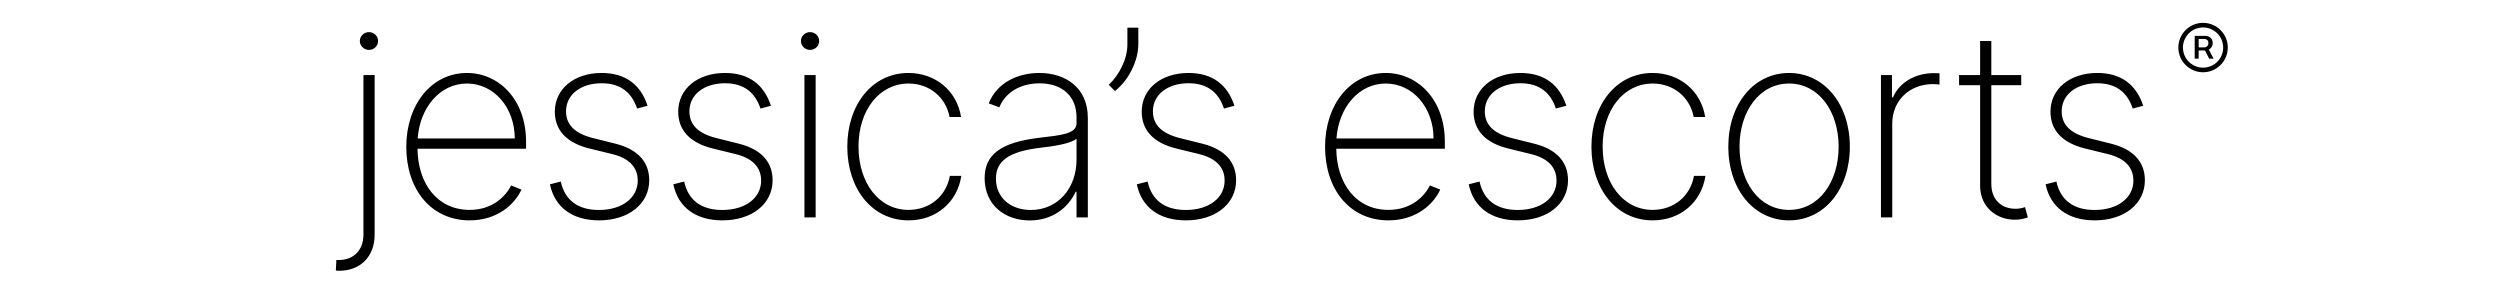 <svg width="230" height="26" viewBox="0 0 230 26" fill="none" xmlns="http://www.w3.org/2000/svg">
<g clip-path="url(#clip0)">
<path d="M33.436 6.909V21.594C33.436 23.051 32.482 23.921 31.203 23.921H30.948L30.896 24.884C31.033 24.909 31.127 24.909 31.22 24.909C33.129 24.909 34.467 23.622 34.467 21.594V6.909H33.436ZM33.947 4.591C34.408 4.591 34.783 4.224 34.783 3.773C34.783 3.321 34.408 2.955 33.947 2.955C33.487 2.955 33.104 3.321 33.104 3.773C33.104 4.224 33.487 4.591 33.947 4.591ZM43.208 20.273C45.79 20.273 47.375 18.764 47.972 17.443L47.026 17.06C46.54 18.031 45.338 19.31 43.208 19.31C40.233 19.31 38.452 16.906 38.409 13.685H48.398V13.037C48.398 9.151 45.892 6.713 42.961 6.713C39.713 6.713 37.378 9.602 37.378 13.514C37.378 17.418 39.654 20.273 43.208 20.273ZM38.426 12.739C38.631 9.884 40.48 7.685 42.961 7.685C45.449 7.685 47.358 9.901 47.358 12.739H38.426ZM59.576 9.73C58.945 7.804 57.564 6.713 55.348 6.713C52.843 6.713 51.044 8.162 51.044 10.276C51.044 11.963 52.11 13.148 54.249 13.668L56.337 14.179C57.897 14.562 58.672 15.406 58.672 16.616C58.672 18.202 57.24 19.318 55.101 19.318C53.167 19.318 51.965 18.415 51.59 16.702L50.593 16.957C51.044 19.088 52.672 20.273 55.11 20.273C57.837 20.273 59.729 18.756 59.729 16.582C59.729 14.895 58.672 13.727 56.61 13.216L54.598 12.713C52.894 12.296 52.076 11.486 52.076 10.242C52.076 8.707 53.422 7.659 55.348 7.659C57.138 7.659 58.135 8.554 58.613 9.986L59.576 9.73ZM70.926 9.73C70.295 7.804 68.915 6.713 66.699 6.713C64.193 6.713 62.395 8.162 62.395 10.276C62.395 11.963 63.46 13.148 65.599 13.668L67.687 14.179C69.247 14.562 70.023 15.406 70.023 16.616C70.023 18.202 68.591 19.318 66.452 19.318C64.517 19.318 63.315 18.415 62.94 16.702L61.943 16.957C62.395 19.088 64.023 20.273 66.46 20.273C69.187 20.273 71.079 18.756 71.079 16.582C71.079 14.895 70.023 13.727 67.96 13.216L65.949 12.713C64.244 12.296 63.426 11.486 63.426 10.242C63.426 8.707 64.773 7.659 66.699 7.659C68.489 7.659 69.486 8.554 69.963 9.986L70.926 9.73ZM74.009 20H75.04V6.909H74.009V20ZM74.529 4.591C74.989 4.591 75.364 4.224 75.364 3.773C75.364 3.321 74.989 2.955 74.529 2.955C74.069 2.955 73.685 3.321 73.685 3.773C73.685 4.224 74.069 4.591 74.529 4.591ZM83.585 20.273C86.141 20.273 88.068 18.602 88.443 16.182H87.386C87.045 18.082 85.502 19.31 83.585 19.31C80.849 19.31 78.982 16.812 78.982 13.48C78.982 10.105 80.926 7.685 83.585 7.685C85.553 7.685 87.028 8.997 87.36 10.761H88.417C88.034 8.349 86.056 6.713 83.576 6.713C80.261 6.713 77.951 9.611 77.951 13.497C77.951 17.384 80.244 20.273 83.585 20.273ZM94.737 20.281C96.816 20.281 98.282 19.105 98.964 17.639H99.041V20H100.081V10.855C100.081 7.991 97.95 6.713 95.623 6.713C93.603 6.713 91.711 7.625 90.961 9.509L91.941 9.875C92.453 8.58 93.782 7.668 95.649 7.668C97.762 7.668 99.041 8.886 99.041 10.787V11.332C99.041 12.338 97.575 12.44 95.581 12.679C92.086 13.105 90.586 14.213 90.586 16.395C90.586 18.884 92.478 20.281 94.737 20.281ZM94.839 19.318C93.007 19.318 91.626 18.219 91.626 16.429C91.626 14.81 92.819 13.94 95.683 13.599C96.961 13.454 98.495 13.216 99.041 12.764V14.69C99.041 17.349 97.294 19.318 94.839 19.318ZM104.726 2.545H103.72V4.088C103.72 5.418 103.004 6.849 102.007 7.804L102.578 8.375C103.942 7.284 104.726 5.477 104.726 4.08V2.545ZM113.568 9.73C112.938 7.804 111.557 6.713 109.341 6.713C106.835 6.713 105.037 8.162 105.037 10.276C105.037 11.963 106.102 13.148 108.241 13.668L110.33 14.179C111.889 14.562 112.665 15.406 112.665 16.616C112.665 18.202 111.233 19.318 109.094 19.318C107.159 19.318 105.957 18.415 105.582 16.702L104.585 16.957C105.037 19.088 106.665 20.273 109.102 20.273C111.83 20.273 113.722 18.756 113.722 16.582C113.722 14.895 112.665 13.727 110.602 13.216L108.591 12.713C106.886 12.296 106.068 11.486 106.068 10.242C106.068 8.707 107.415 7.659 109.341 7.659C111.131 7.659 112.128 8.554 112.605 9.986L113.568 9.73ZM127.735 20.273C130.318 20.273 131.903 18.764 132.5 17.443L131.554 17.06C131.068 18.031 129.866 19.31 127.735 19.31C124.761 19.31 122.98 16.906 122.937 13.685H132.926V13.037C132.926 9.151 130.42 6.713 127.488 6.713C124.241 6.713 121.906 9.602 121.906 13.514C121.906 17.418 124.181 20.273 127.735 20.273ZM122.954 12.739C123.159 9.884 125.008 7.685 127.488 7.685C129.977 7.685 131.886 9.901 131.886 12.739H122.954ZM144.103 9.73C143.473 7.804 142.092 6.713 139.876 6.713C137.371 6.713 135.572 8.162 135.572 10.276C135.572 11.963 136.638 13.148 138.777 13.668L140.865 14.179C142.425 14.562 143.2 15.406 143.2 16.616C143.2 18.202 141.768 19.318 139.629 19.318C137.694 19.318 136.493 18.415 136.118 16.702L135.121 16.957C135.572 19.088 137.2 20.273 139.638 20.273C142.365 20.273 144.257 18.756 144.257 16.582C144.257 14.895 143.2 13.727 141.138 13.216L139.126 12.713C137.422 12.296 136.603 11.486 136.603 10.242C136.603 8.707 137.95 7.659 139.876 7.659C141.666 7.659 142.663 8.554 143.14 9.986L144.103 9.73ZM152.045 20.273C154.602 20.273 156.528 18.602 156.903 16.182H155.846C155.505 18.082 153.962 19.31 152.045 19.31C149.309 19.31 147.442 16.812 147.442 13.48C147.442 10.105 149.386 7.685 152.045 7.685C154.013 7.685 155.488 8.997 155.82 10.761H156.877C156.494 8.349 154.516 6.713 152.036 6.713C148.721 6.713 146.411 9.611 146.411 13.497C146.411 17.384 148.704 20.273 152.045 20.273ZM164.595 20.273C167.833 20.273 170.186 17.426 170.186 13.497C170.186 9.568 167.825 6.713 164.595 6.713C161.356 6.713 159.004 9.56 159.004 13.497C159.004 17.426 161.356 20.273 164.595 20.273ZM164.595 19.31C161.842 19.31 160.035 16.744 160.035 13.497C160.035 10.267 161.859 7.685 164.595 7.685C167.339 7.685 169.154 10.258 169.154 13.497C169.154 16.744 167.347 19.31 164.595 19.31ZM173.047 20H174.087V11.375C174.087 9.261 175.664 7.736 177.845 7.736C178.118 7.736 178.297 7.77 178.434 7.787V6.739C178.272 6.73 178.093 6.73 177.905 6.73C176.175 6.73 174.718 7.616 174.155 8.955H174.061V6.909H173.047V20ZM185.955 6.909H183.202V3.773H182.171V6.909H180.236V7.838H182.171V17.094C182.171 19.079 183.714 20.213 185.35 20.213C185.878 20.213 186.236 20.119 186.56 20L186.304 19.054C186.049 19.139 185.793 19.207 185.418 19.207C184.259 19.207 183.202 18.491 183.202 16.906V7.838H185.955V6.909ZM197.175 9.73C196.545 7.804 195.164 6.713 192.948 6.713C190.442 6.713 188.644 8.162 188.644 10.276C188.644 11.963 189.709 13.148 191.849 13.668L193.937 14.179C195.496 14.562 196.272 15.406 196.272 16.616C196.272 18.202 194.84 19.318 192.701 19.318C190.766 19.318 189.565 18.415 189.19 16.702L188.192 16.957C188.644 19.088 190.272 20.273 192.709 20.273C195.437 20.273 197.329 18.756 197.329 16.582C197.329 14.895 196.272 13.727 194.209 13.216L192.198 12.713C190.494 12.296 189.675 11.486 189.675 10.242C189.675 8.707 191.022 7.659 192.948 7.659C194.738 7.659 195.735 8.554 196.212 9.986L197.175 9.73Z" fill="black"/>
<path d="M202.682 6.648C203.938 6.648 204.955 5.631 204.955 4.375C204.955 3.119 203.938 2.102 202.682 2.102C201.426 2.102 200.409 3.119 200.409 4.375C200.409 5.631 201.426 6.648 202.682 6.648ZM202.682 6.224C201.659 6.224 200.832 5.398 200.832 4.375C200.832 3.352 201.659 2.526 202.682 2.526C203.705 2.526 204.531 3.352 204.531 4.375C204.531 5.398 203.705 6.224 202.682 6.224ZM201.912 5.398H202.278V4.645H202.855L203.247 5.398H203.656L203.21 4.565C203.415 4.457 203.571 4.244 203.571 3.957C203.571 3.531 203.233 3.301 202.918 3.301H201.912V5.398ZM202.278 4.358V3.588H202.807C202.989 3.588 203.173 3.693 203.173 3.957C203.173 4.216 202.991 4.358 202.798 4.358H202.278Z" fill="black"/>
</g>
<defs>
<clipPath id="clip0">
<rect width="230" height="26" fill="white"/>
</clipPath>
</defs>
</svg>

